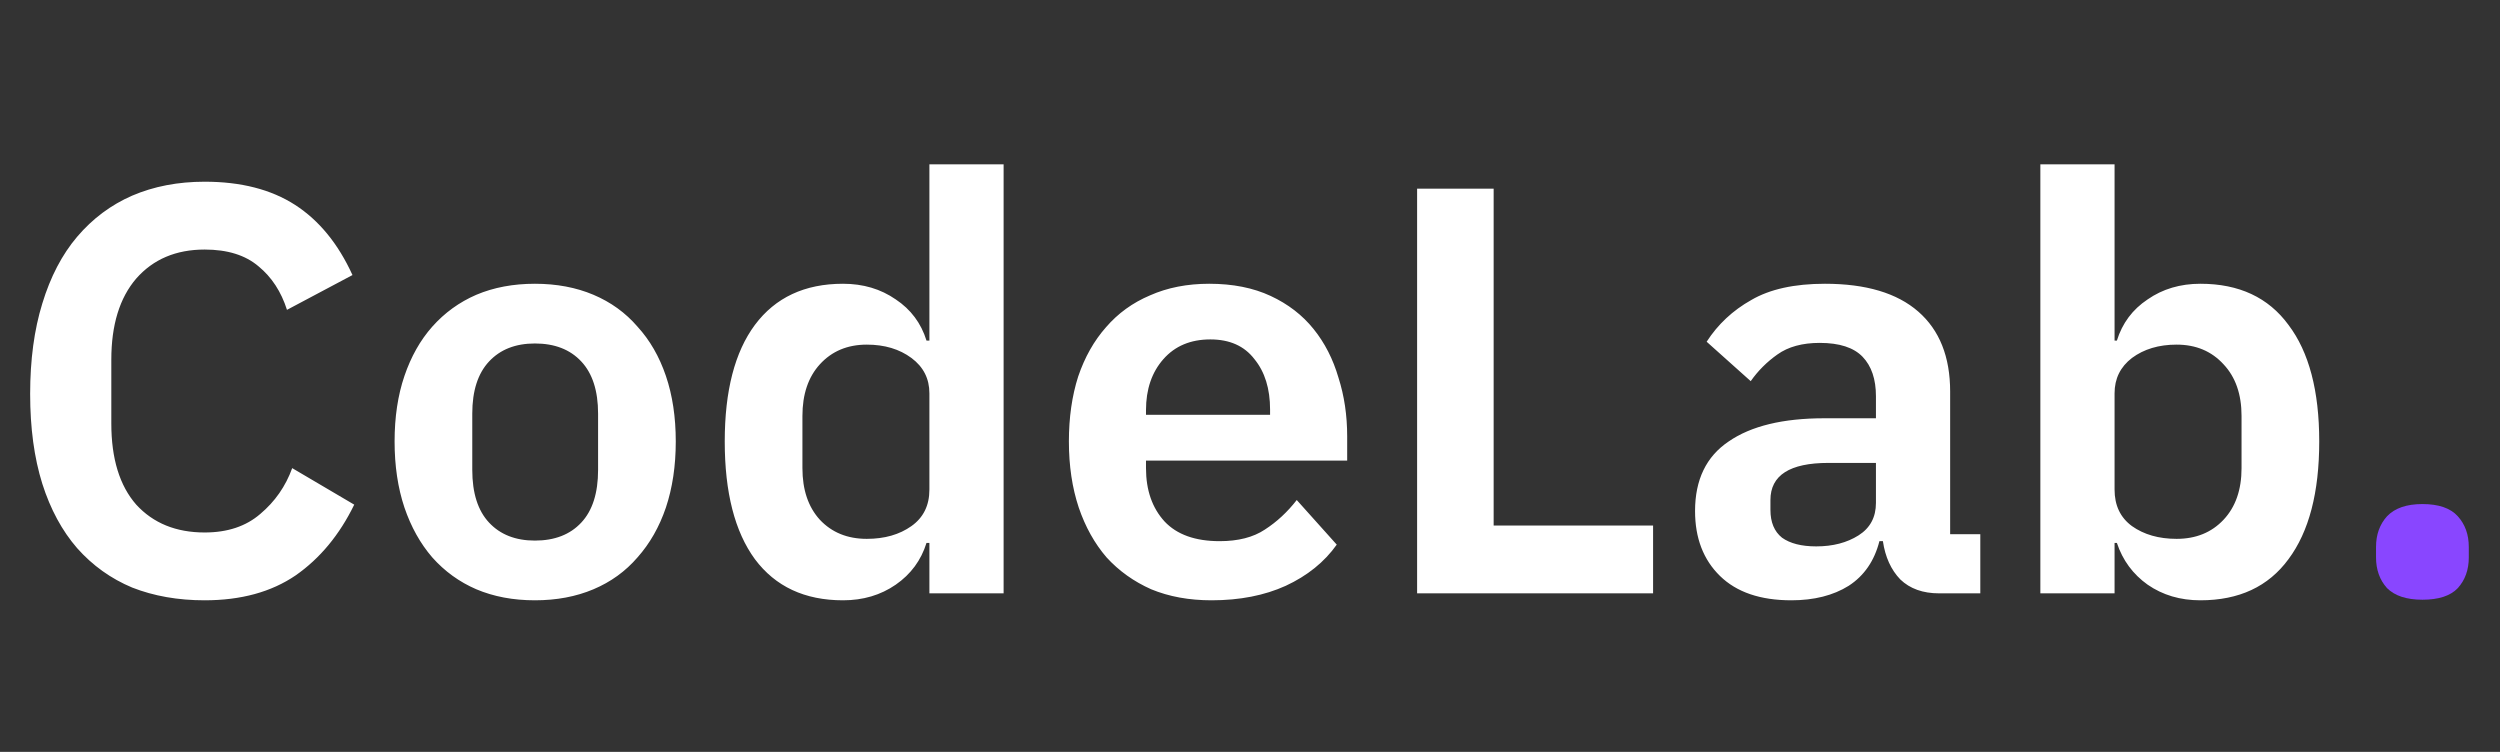<svg width="133" height="40" viewBox="0 0 133 40" fill="none" xmlns="http://www.w3.org/2000/svg">
<rect x="0" y="0" width="133" height="40" fill="#333333" stroke="none"/>
<path d="M10.887 31.936C9.469 31.936 8.184 31.71 7.032 31.258C5.901 30.785 4.924 30.086 4.102 29.16C3.3 28.235 2.683 27.094 2.251 25.737C1.819 24.359 1.604 22.766 1.604 20.956C1.604 19.147 1.819 17.543 2.251 16.145C2.683 14.726 3.3 13.543 4.102 12.598C4.924 11.631 5.901 10.901 7.032 10.408C8.184 9.914 9.469 9.667 10.887 9.667C12.82 9.667 14.424 10.079 15.699 10.901C16.974 11.724 17.992 12.968 18.752 14.633L15.267 16.484C14.959 15.517 14.455 14.746 13.756 14.171C13.057 13.574 12.101 13.276 10.887 13.276C9.366 13.276 8.153 13.79 7.248 14.818C6.364 15.846 5.922 17.286 5.922 19.136V22.529C5.922 24.4 6.364 25.84 7.248 26.847C8.153 27.834 9.366 28.328 10.887 28.328C12.101 28.328 13.088 27.999 13.848 27.341C14.63 26.683 15.195 25.871 15.545 24.904L18.845 26.847C18.064 28.451 17.025 29.705 15.73 30.61C14.434 31.494 12.82 31.936 10.887 31.936ZM28.456 31.936C27.304 31.936 26.266 31.741 25.341 31.35C24.436 30.96 23.655 30.394 22.997 29.654C22.359 28.914 21.866 28.03 21.516 27.001C21.166 25.953 20.992 24.781 20.992 23.485C20.992 22.19 21.166 21.028 21.516 20C21.866 18.972 22.359 18.098 22.997 17.378C23.655 16.638 24.436 16.073 25.341 15.682C26.266 15.291 27.304 15.096 28.456 15.096C29.607 15.096 30.646 15.291 31.571 15.682C32.496 16.073 33.278 16.638 33.915 17.378C34.573 18.098 35.077 18.972 35.426 20C35.776 21.028 35.951 22.19 35.951 23.485C35.951 24.781 35.776 25.953 35.426 27.001C35.077 28.03 34.573 28.914 33.915 29.654C33.278 30.394 32.496 30.96 31.571 31.35C30.646 31.741 29.607 31.936 28.456 31.936ZM28.456 28.759C29.505 28.759 30.327 28.441 30.923 27.803C31.52 27.166 31.818 26.23 31.818 24.997V22.005C31.818 20.792 31.52 19.866 30.923 19.229C30.327 18.591 29.505 18.273 28.456 18.273C27.428 18.273 26.616 18.591 26.019 19.229C25.423 19.866 25.125 20.792 25.125 22.005V24.997C25.125 26.23 25.423 27.166 26.019 27.803C26.616 28.441 27.428 28.759 28.456 28.759ZM49.444 28.883H49.29C49.002 29.808 48.457 30.548 47.655 31.104C46.853 31.659 45.917 31.936 44.848 31.936C42.813 31.936 41.25 31.206 40.16 29.747C39.091 28.287 38.556 26.2 38.556 23.485C38.556 20.792 39.091 18.725 40.16 17.286C41.25 15.826 42.813 15.096 44.848 15.096C45.917 15.096 46.853 15.373 47.655 15.929C48.457 16.463 49.002 17.193 49.29 18.119H49.444V8.742H53.392V31.566H49.444V28.883ZM46.113 28.667C47.059 28.667 47.85 28.441 48.488 27.988C49.125 27.536 49.444 26.888 49.444 26.045V20.925C49.444 20.144 49.125 19.517 48.488 19.044C47.85 18.571 47.059 18.334 46.113 18.334C45.085 18.334 44.252 18.684 43.615 19.383C42.998 20.062 42.689 20.977 42.689 22.128V24.904C42.689 26.056 42.998 26.971 43.615 27.649C44.252 28.328 45.085 28.667 46.113 28.667ZM64.453 31.936C63.26 31.936 62.191 31.741 61.245 31.35C60.32 30.939 59.528 30.374 58.87 29.654C58.233 28.914 57.739 28.03 57.389 27.001C57.04 25.953 56.865 24.781 56.865 23.485C56.865 22.21 57.03 21.059 57.359 20.031C57.708 19.003 58.202 18.129 58.839 17.409C59.477 16.669 60.258 16.103 61.183 15.713C62.109 15.302 63.157 15.096 64.329 15.096C65.584 15.096 66.673 15.312 67.599 15.744C68.524 16.175 69.285 16.761 69.881 17.502C70.478 18.242 70.919 19.105 71.207 20.093C71.516 21.059 71.67 22.097 71.67 23.208V24.503H60.967V24.904C60.967 26.076 61.296 27.022 61.954 27.742C62.612 28.441 63.589 28.79 64.885 28.79C65.871 28.79 66.673 28.585 67.29 28.174C67.928 27.762 68.493 27.238 68.987 26.601L71.115 28.975C70.457 29.901 69.552 30.631 68.401 31.165C67.27 31.679 65.954 31.936 64.453 31.936ZM64.391 18.057C63.342 18.057 62.51 18.406 61.893 19.105C61.276 19.805 60.967 20.709 60.967 21.82V22.067H67.568V21.789C67.568 20.678 67.29 19.784 66.735 19.105C66.2 18.406 65.419 18.057 64.391 18.057ZM75.39 31.566V10.038H79.462V27.958H87.944V31.566H75.39ZM103.162 31.566C102.298 31.566 101.61 31.32 101.096 30.826C100.602 30.312 100.294 29.634 100.17 28.79H99.985C99.718 29.839 99.173 30.631 98.35 31.165C97.528 31.679 96.51 31.936 95.297 31.936C93.652 31.936 92.387 31.505 91.503 30.641C90.619 29.777 90.177 28.626 90.177 27.186C90.177 25.521 90.773 24.287 91.966 23.485C93.158 22.663 94.855 22.252 97.055 22.252H99.8V21.079C99.8 20.175 99.564 19.476 99.091 18.982C98.618 18.489 97.857 18.242 96.808 18.242C95.883 18.242 95.132 18.448 94.557 18.859C94.002 19.25 93.529 19.722 93.138 20.278L90.794 18.18C91.39 17.255 92.182 16.515 93.169 15.96C94.156 15.384 95.462 15.096 97.086 15.096C99.265 15.096 100.921 15.589 102.052 16.576C103.183 17.563 103.748 18.982 103.748 20.833V28.42H105.352V31.566H103.162ZM96.623 29.068C97.507 29.068 98.258 28.872 98.875 28.482C99.492 28.091 99.8 27.515 99.8 26.755V24.627H97.271C95.215 24.627 94.187 25.285 94.187 26.601V27.125C94.187 27.783 94.392 28.276 94.803 28.605C95.235 28.914 95.842 29.068 96.623 29.068ZM108.547 8.742H112.495V18.119H112.618C112.906 17.193 113.451 16.463 114.253 15.929C115.055 15.373 115.991 15.096 117.06 15.096C119.116 15.096 120.679 15.826 121.748 17.286C122.838 18.725 123.383 20.792 123.383 23.485C123.383 26.2 122.838 28.287 121.748 29.747C120.679 31.206 119.116 31.936 117.06 31.936C115.991 31.936 115.055 31.659 114.253 31.104C113.472 30.548 112.927 29.808 112.618 28.883H112.495V31.566H108.547V8.742ZM115.795 28.667C116.824 28.667 117.656 28.328 118.294 27.649C118.931 26.971 119.25 26.056 119.25 24.904V22.128C119.25 20.977 118.931 20.062 118.294 19.383C117.656 18.684 116.824 18.334 115.795 18.334C114.85 18.334 114.058 18.571 113.42 19.044C112.804 19.517 112.495 20.144 112.495 20.925V26.045C112.495 26.888 112.804 27.536 113.42 27.988C114.058 28.441 114.85 28.667 115.795 28.667Z" fill="white"/>
<path d="M128.873 31.905C128.03 31.905 127.403 31.7 126.991 31.289C126.601 30.857 126.405 30.312 126.405 29.654V29.099C126.405 28.441 126.601 27.896 126.991 27.464C127.403 27.032 128.03 26.816 128.873 26.816C129.736 26.816 130.364 27.032 130.754 27.464C131.145 27.896 131.34 28.441 131.34 29.099V29.654C131.34 30.312 131.145 30.857 130.754 31.289C130.364 31.7 129.736 31.905 128.873 31.905Z" fill="#8946FF"/>
</svg>
